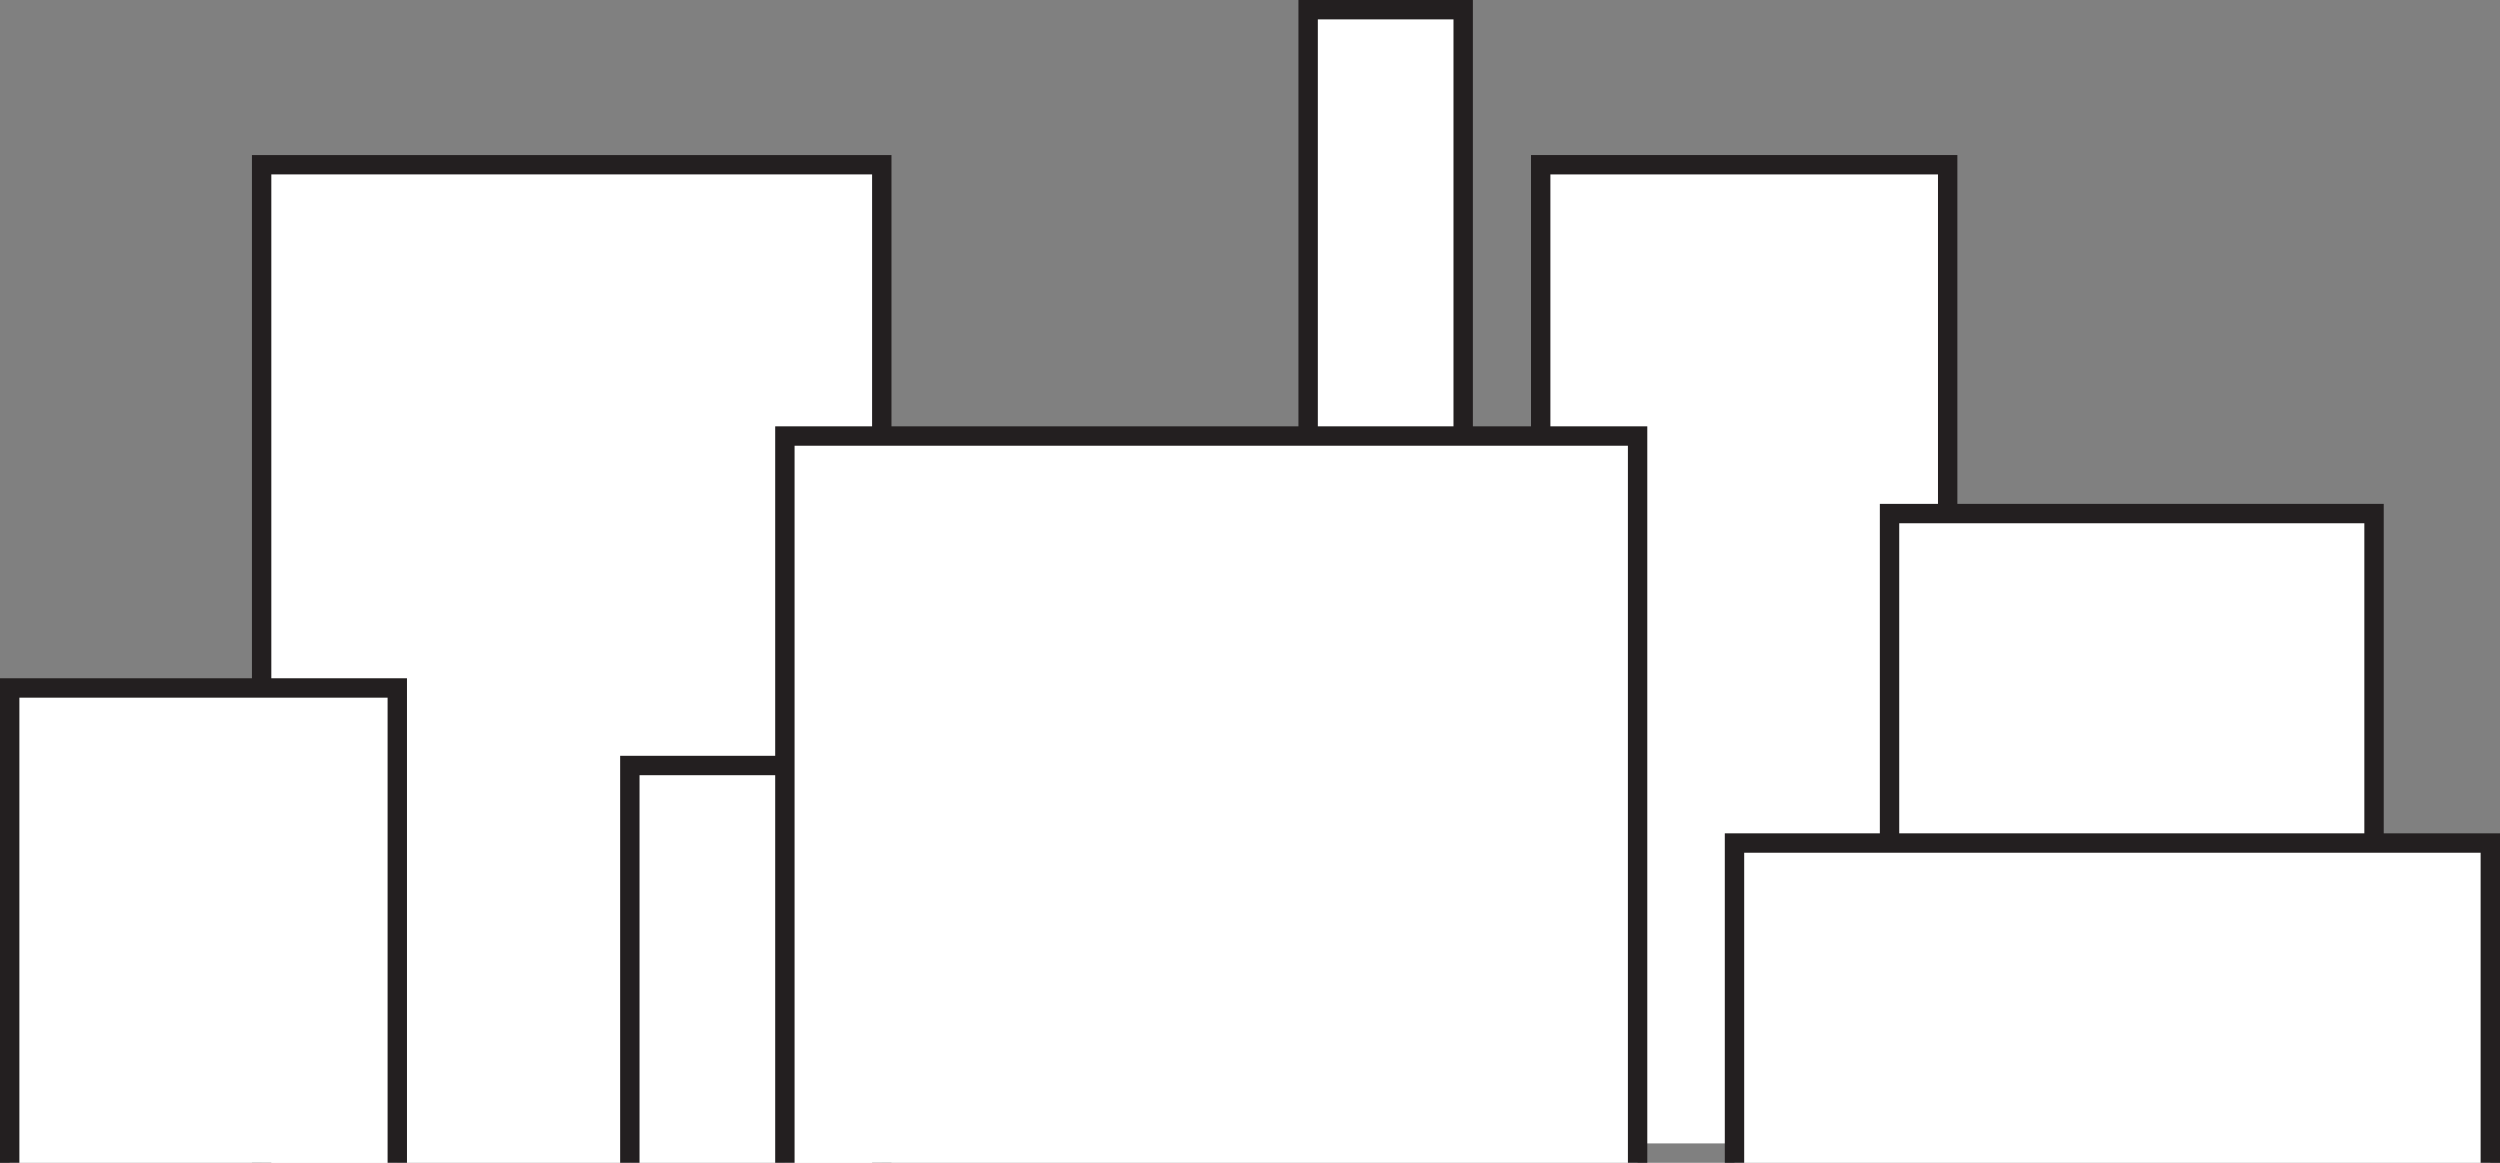 <svg id="City" xmlns="http://www.w3.org/2000/svg" viewBox="0 0 129 60">
    <rect x="0" y="0" width="129" height="60" fill="#808080" stroke="none"/>
    <defs>
        <style>
            .cls-1{fill:#fff;stroke:#231f20;stroke-miterlimit:10}
        </style>
    </defs>
    <path id="_Path_" data-name="&lt;Path&gt;" class="cls-1" d="M67.5.5h8v44h-8z"/>
    <path id="_Path_2" data-name="&lt;Path&gt;" class="cls-1" d="M79.5 59V8.5h21V59"/>
    <path id="_Path_3" data-name="&lt;Path&gt;" class="cls-1" d="M97.5 59V26.5h25V59"/>
    <path id="_Path_4" data-name="&lt;Path&gt;" class="cls-1" d="M89.5 60V43.5h39V60"/>
    <path id="_Path_5" data-name="&lt;Path&gt;" class="cls-1" d="M13.5 60V8.5h32V60"/>
    <path id="_Path_6" data-name="&lt;Path&gt;" class="cls-1" d="M32.5 60V39.5h25V50"/>
    <path id="_Path_7" data-name="&lt;Path&gt;" class="cls-1" d="M40.5 60V22.5h44V60"/>
    <path id="_Path_8" data-name="&lt;Path&gt;" class="cls-1" d="M.5 60V35.5h20V60"/>
</svg>
